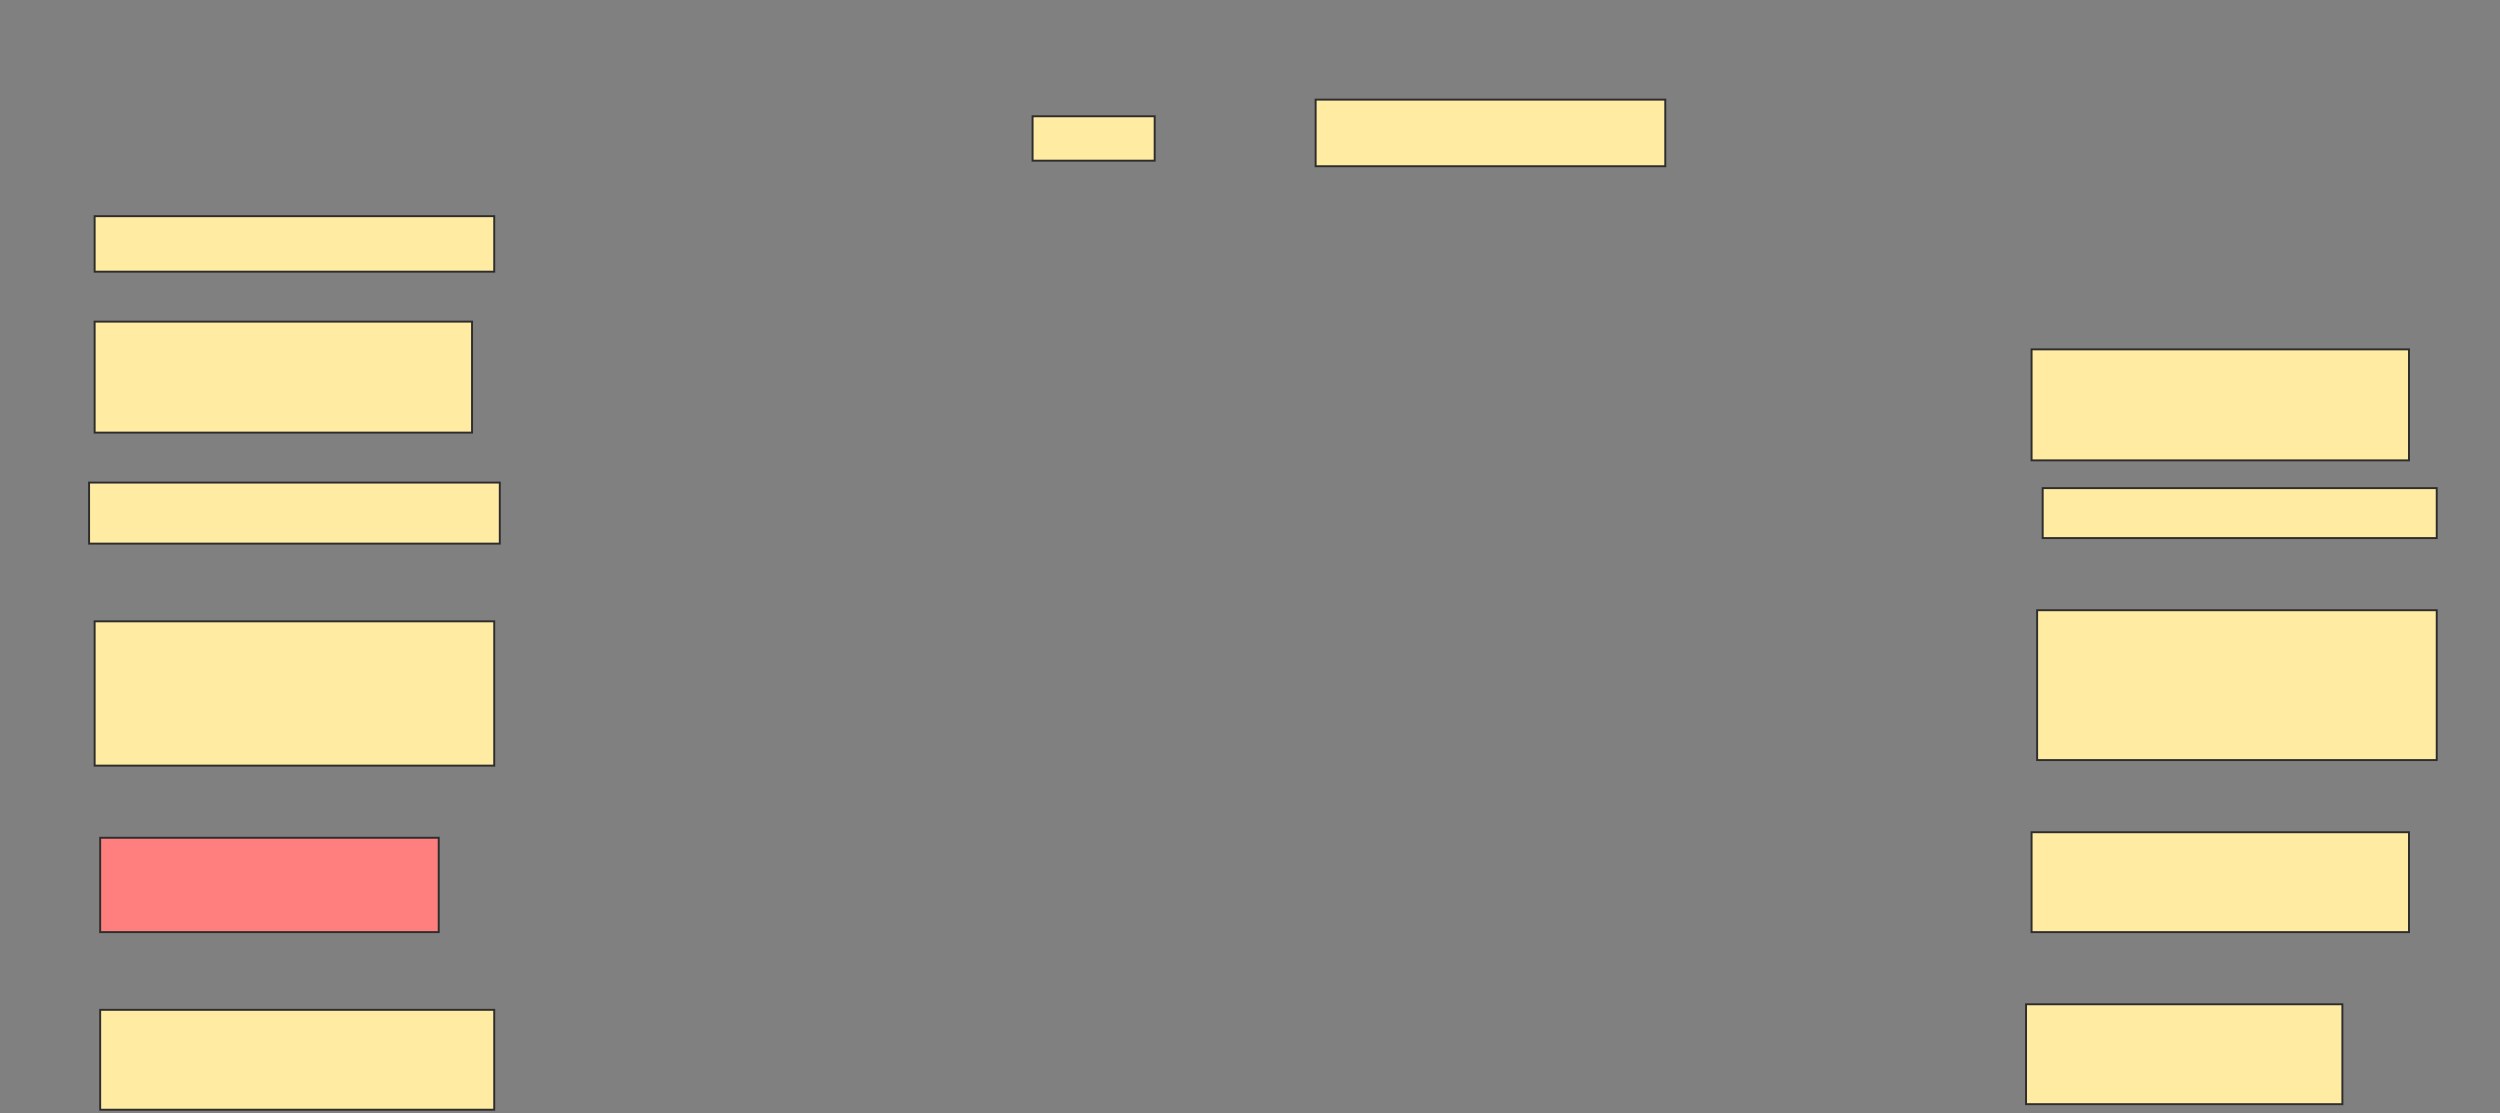 <svg height="573" width="1287" xmlns="http://www.w3.org/2000/svg">
 <rect width="100%" height="100%" fill="#808080" stroke="none"/>
 <!-- Created with Image Occlusion Enhanced -->
 <g>
  <title>Labels</title>
 </g>
 <g>
  <title>Masks</title>
  <rect fill="#FFEBA2" height="22.857" id="4b37e64cc736434ca6b18e1486014310-ao-1" stroke="#2D2D2D" width="62.857" x="531.571" y="59.857"/>
  <rect fill="#FFEBA2" height="34.286" id="4b37e64cc736434ca6b18e1486014310-ao-2" stroke="#2D2D2D" width="180" x="677.286" y="51.286"/>
  <rect fill="#FFEBA2" height="28.571" id="4b37e64cc736434ca6b18e1486014310-ao-3" stroke="#2D2D2D" width="205.714" x="48.714" y="111.286"/>
  <rect fill="#FFEBA2" height="57.143" id="4b37e64cc736434ca6b18e1486014310-ao-4" stroke="#2D2D2D" width="194.286" x="48.714" y="165.571"/>
  <rect fill="#FFEBA2" height="57.143" id="4b37e64cc736434ca6b18e1486014310-ao-5" stroke="#2D2D2D" width="194.286" x="1045.857" y="179.857"/>
  <rect fill="#FFEBA2" height="25.714" id="4b37e64cc736434ca6b18e1486014310-ao-6" stroke="#2D2D2D" width="202.857" x="1051.571" y="251.286"/>
  <rect fill="#FFEBA2" height="31.429" id="4b37e64cc736434ca6b18e1486014310-ao-7" stroke="#2D2D2D" width="211.429" x="45.857" y="248.429"/>
  <rect fill="#FFEBA2" height="77.143" id="4b37e64cc736434ca6b18e1486014310-ao-8" stroke="#2D2D2D" width="205.714" x="1048.714" y="314.143"/>
  <rect fill="#FFEBA2" height="74.286" id="4b37e64cc736434ca6b18e1486014310-ao-9" stroke="#2D2D2D" width="205.714" x="48.714" y="319.857"/>
  <rect class="qshape" fill="#FF7E7E" height="48.571" id="4b37e64cc736434ca6b18e1486014310-ao-10" stroke="#2D2D2D" width="174.286" x="51.571" y="431.286"/>
  <rect fill="#FFEBA2" height="51.429" id="4b37e64cc736434ca6b18e1486014310-ao-11" stroke="#2D2D2D" width="194.286" x="1045.857" y="428.429"/>
  <rect fill="#FFEBA2" height="51.429" id="4b37e64cc736434ca6b18e1486014310-ao-12" stroke="#2D2D2D" width="202.857" x="51.571" y="519.857"/>
  <rect fill="#FFEBA2" height="51.429" id="4b37e64cc736434ca6b18e1486014310-ao-13" stroke="#2D2D2D" width="162.857" x="1043" y="517"/>
 </g>
</svg>